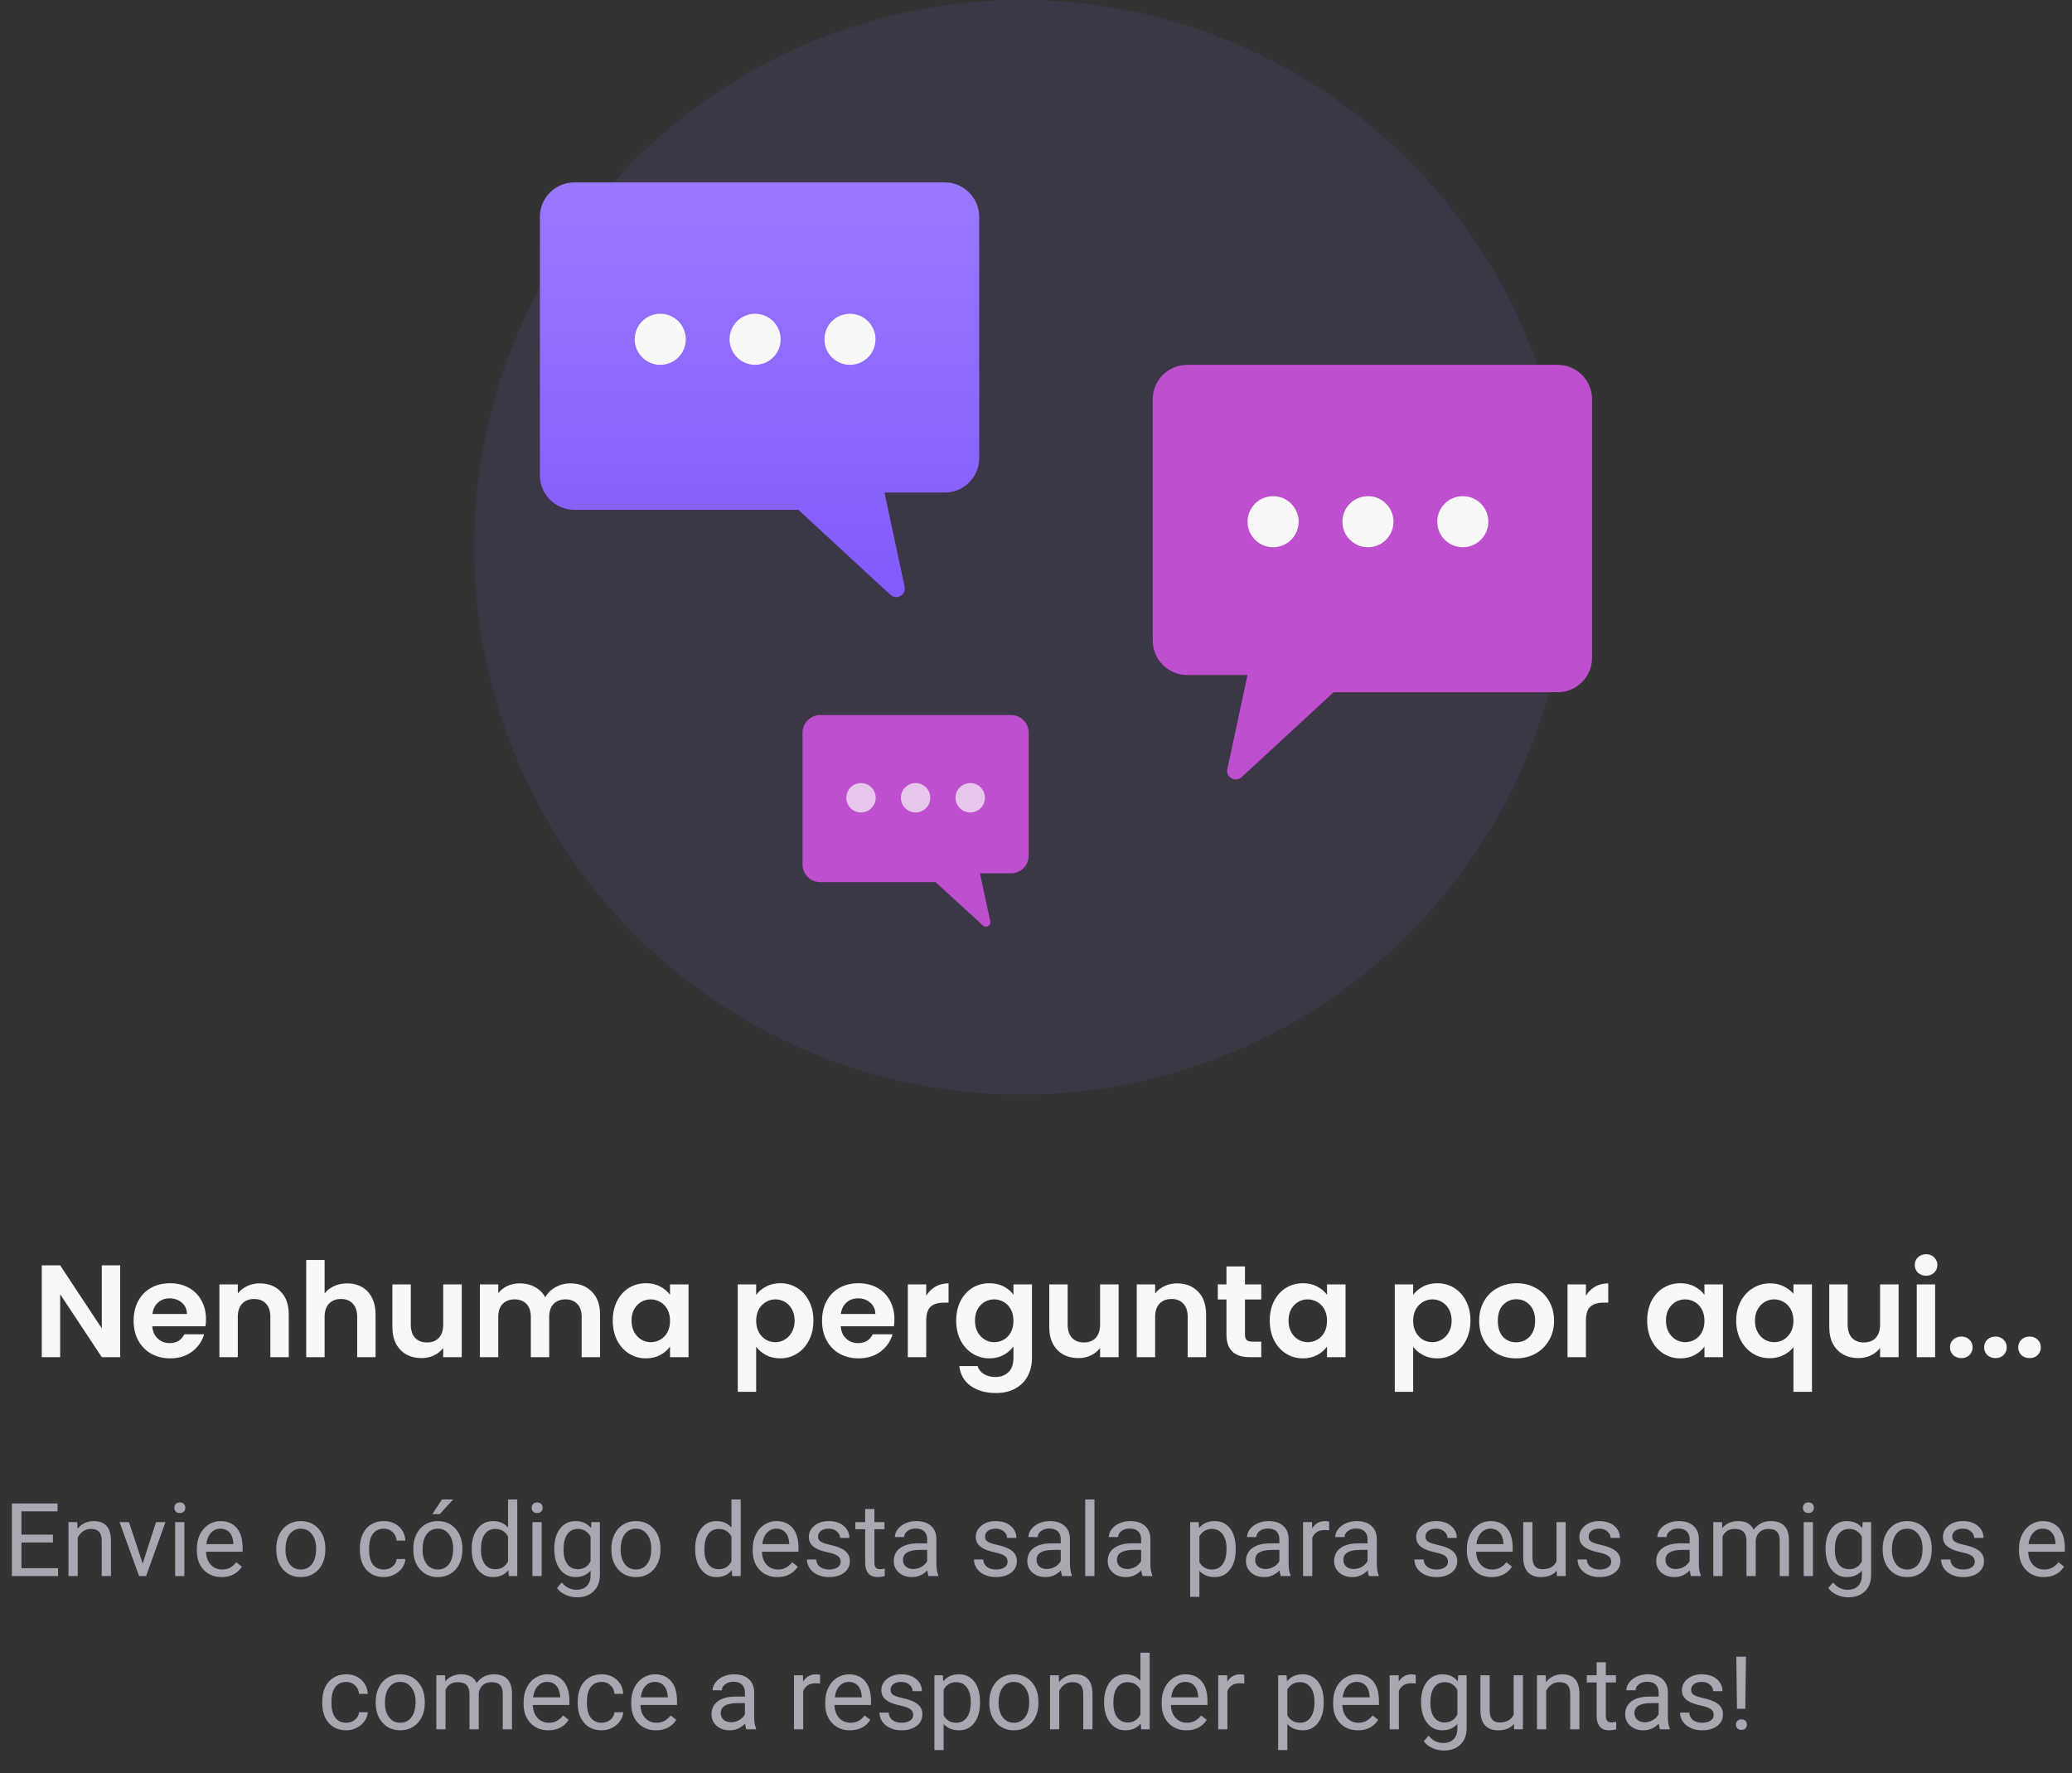 <svg width="284" height="243" viewBox="0 0 284 243" fill="none" xmlns="http://www.w3.org/2000/svg">
<rect x="0" y="0" width="284" height="243" fill="#333333" stroke="none"/>
<path d="M7.257 211.399H2.943V214.927H7.954V216H1.631V206.047H7.886V207.127H2.943V210.326H7.257V211.399ZM10.586 208.604L10.627 209.533C11.192 208.822 11.93 208.467 12.842 208.467C14.405 208.467 15.193 209.349 15.207 211.112V216H13.942V211.105C13.938 210.572 13.815 210.178 13.573 209.923C13.336 209.668 12.965 209.54 12.459 209.54C12.049 209.54 11.689 209.649 11.379 209.868C11.069 210.087 10.828 210.374 10.654 210.729V216H9.39V208.604H10.586ZM19.555 214.284L21.387 208.604H22.679L20.026 216H19.062L16.383 208.604H17.675L19.555 214.284ZM25.27 216H24.005V208.604H25.27V216ZM23.902 206.642C23.902 206.437 23.964 206.263 24.087 206.122C24.215 205.981 24.401 205.91 24.648 205.91C24.894 205.91 25.08 205.981 25.208 206.122C25.336 206.263 25.399 206.437 25.399 206.642C25.399 206.847 25.336 207.018 25.208 207.154C25.08 207.291 24.894 207.359 24.648 207.359C24.401 207.359 24.215 207.291 24.087 207.154C23.964 207.018 23.902 206.847 23.902 206.642ZM30.369 216.137C29.366 216.137 28.551 215.809 27.922 215.152C27.293 214.492 26.979 213.61 26.979 212.507V212.274C26.979 211.541 27.117 210.887 27.395 210.312C27.678 209.734 28.07 209.283 28.571 208.959C29.077 208.631 29.624 208.467 30.212 208.467C31.174 208.467 31.921 208.784 32.454 209.417C32.987 210.05 33.254 210.957 33.254 212.138V212.664H28.243C28.261 213.393 28.473 213.983 28.879 214.435C29.289 214.881 29.809 215.104 30.438 215.104C30.884 215.104 31.262 215.013 31.572 214.831C31.882 214.649 32.153 214.407 32.386 214.106L33.158 214.708C32.538 215.66 31.609 216.137 30.369 216.137ZM30.212 209.506C29.701 209.506 29.273 209.693 28.927 210.066C28.58 210.436 28.366 210.955 28.284 211.625H31.989V211.529C31.953 210.887 31.78 210.39 31.47 210.039C31.16 209.684 30.741 209.506 30.212 209.506ZM37.861 212.233C37.861 211.509 38.003 210.857 38.285 210.278C38.572 209.7 38.969 209.253 39.475 208.938C39.985 208.624 40.566 208.467 41.218 208.467C42.225 208.467 43.038 208.815 43.658 209.513C44.283 210.21 44.595 211.137 44.595 212.295V212.384C44.595 213.104 44.456 213.751 44.178 214.325C43.904 214.895 43.51 215.339 42.995 215.658C42.485 215.977 41.897 216.137 41.231 216.137C40.229 216.137 39.415 215.788 38.791 215.091C38.171 214.394 37.861 213.471 37.861 212.322V212.233ZM39.133 212.384C39.133 213.204 39.322 213.863 39.7 214.359C40.083 214.856 40.593 215.104 41.231 215.104C41.874 215.104 42.384 214.854 42.763 214.353C43.141 213.847 43.33 213.14 43.33 212.233C43.33 211.422 43.136 210.766 42.749 210.265C42.366 209.759 41.856 209.506 41.218 209.506C40.593 209.506 40.09 209.754 39.707 210.251C39.324 210.748 39.133 211.459 39.133 212.384ZM52.62 215.104C53.071 215.104 53.465 214.968 53.803 214.694C54.14 214.421 54.327 214.079 54.363 213.669H55.56C55.537 214.093 55.391 214.496 55.122 214.879C54.853 215.262 54.493 215.567 54.042 215.795C53.595 216.023 53.121 216.137 52.62 216.137C51.613 216.137 50.811 215.802 50.214 215.132C49.621 214.457 49.325 213.537 49.325 212.37V212.158C49.325 211.438 49.457 210.798 49.722 210.237C49.986 209.677 50.364 209.242 50.856 208.932C51.353 208.622 51.939 208.467 52.613 208.467C53.443 208.467 54.131 208.715 54.678 209.212C55.229 209.709 55.523 210.354 55.56 211.146H54.363C54.327 210.668 54.145 210.276 53.816 209.971C53.493 209.661 53.092 209.506 52.613 209.506C51.971 209.506 51.472 209.738 51.116 210.203C50.765 210.663 50.59 211.331 50.59 212.206V212.445C50.59 213.298 50.765 213.954 51.116 214.414C51.467 214.874 51.968 215.104 52.62 215.104ZM56.647 212.233C56.647 211.509 56.788 210.857 57.07 210.278C57.357 209.7 57.754 209.253 58.26 208.938C58.77 208.624 59.351 208.467 60.003 208.467C61.01 208.467 61.824 208.815 62.443 209.513C63.068 210.21 63.38 211.137 63.38 212.295V212.384C63.38 213.104 63.241 213.751 62.963 214.325C62.69 214.895 62.295 215.339 61.78 215.658C61.27 215.977 60.682 216.137 60.017 216.137C59.014 216.137 58.2 215.788 57.576 215.091C56.956 214.394 56.647 213.471 56.647 212.322V212.233ZM57.918 212.384C57.918 213.204 58.107 213.863 58.485 214.359C58.868 214.856 59.379 215.104 60.017 215.104C60.659 215.104 61.17 214.854 61.548 214.353C61.926 213.847 62.115 213.14 62.115 212.233C62.115 211.422 61.922 210.766 61.534 210.265C61.151 209.759 60.641 209.506 60.003 209.506C59.379 209.506 58.875 209.754 58.492 210.251C58.109 210.748 57.918 211.459 57.918 212.384ZM60.577 205.5H62.108L60.276 207.51H59.258L60.577 205.5ZM64.658 212.24C64.658 211.105 64.927 210.194 65.465 209.506C66.003 208.813 66.707 208.467 67.577 208.467C68.443 208.467 69.129 208.763 69.635 209.355V205.5H70.899V216H69.737L69.676 215.207C69.17 215.827 68.466 216.137 67.564 216.137C66.707 216.137 66.007 215.786 65.465 215.084C64.927 214.382 64.658 213.466 64.658 212.336V212.24ZM65.923 212.384C65.923 213.222 66.096 213.879 66.442 214.353C66.789 214.826 67.267 215.063 67.878 215.063C68.68 215.063 69.266 214.703 69.635 213.983V210.586C69.257 209.889 68.675 209.54 67.892 209.54C67.272 209.54 66.789 209.779 66.442 210.258C66.096 210.736 65.923 211.445 65.923 212.384ZM74.242 216H72.978V208.604H74.242V216ZM72.875 206.642C72.875 206.437 72.936 206.263 73.06 206.122C73.187 205.981 73.374 205.91 73.62 205.91C73.866 205.91 74.053 205.981 74.181 206.122C74.308 206.263 74.372 206.437 74.372 206.642C74.372 206.847 74.308 207.018 74.181 207.154C74.053 207.291 73.866 207.359 73.62 207.359C73.374 207.359 73.187 207.291 73.06 207.154C72.936 207.018 72.875 206.847 72.875 206.642ZM75.972 212.24C75.972 211.087 76.238 210.171 76.772 209.492C77.305 208.809 78.011 208.467 78.891 208.467C79.793 208.467 80.497 208.786 81.003 209.424L81.064 208.604H82.22V215.822C82.22 216.779 81.935 217.534 81.365 218.085C80.8 218.636 80.039 218.912 79.082 218.912C78.549 218.912 78.027 218.798 77.517 218.57C77.006 218.342 76.617 218.03 76.348 217.634L77.004 216.875C77.546 217.545 78.209 217.88 78.993 217.88C79.608 217.88 80.087 217.707 80.429 217.36C80.775 217.014 80.948 216.526 80.948 215.897V215.262C80.442 215.845 79.752 216.137 78.877 216.137C78.011 216.137 77.309 215.788 76.772 215.091C76.238 214.394 75.972 213.443 75.972 212.24ZM77.243 212.384C77.243 213.218 77.414 213.874 77.756 214.353C78.098 214.826 78.576 215.063 79.191 215.063C79.989 215.063 80.575 214.701 80.948 213.977V210.6C80.561 209.893 79.98 209.54 79.205 209.54C78.59 209.54 78.109 209.779 77.763 210.258C77.416 210.736 77.243 211.445 77.243 212.384ZM83.799 212.233C83.799 211.509 83.94 210.857 84.223 210.278C84.51 209.7 84.906 209.253 85.412 208.938C85.922 208.624 86.504 208.467 87.155 208.467C88.162 208.467 88.976 208.815 89.596 209.513C90.22 210.21 90.532 211.137 90.532 212.295V212.384C90.532 213.104 90.393 213.751 90.115 214.325C89.842 214.895 89.448 215.339 88.933 215.658C88.422 215.977 87.834 216.137 87.169 216.137C86.166 216.137 85.353 215.788 84.728 215.091C84.109 214.394 83.799 213.471 83.799 212.322V212.233ZM85.07 212.384C85.07 213.204 85.259 213.863 85.638 214.359C86.02 214.856 86.531 215.104 87.169 215.104C87.811 215.104 88.322 214.854 88.7 214.353C89.079 213.847 89.268 213.14 89.268 212.233C89.268 211.422 89.074 210.766 88.686 210.265C88.304 209.759 87.793 209.506 87.155 209.506C86.531 209.506 86.027 209.754 85.644 210.251C85.262 210.748 85.07 211.459 85.07 212.384ZM95.283 212.24C95.283 211.105 95.552 210.194 96.09 209.506C96.628 208.813 97.332 208.467 98.202 208.467C99.068 208.467 99.754 208.763 100.26 209.355V205.5H101.524V216H100.362L100.301 215.207C99.795 215.827 99.091 216.137 98.189 216.137C97.332 216.137 96.632 215.786 96.09 215.084C95.552 214.382 95.283 213.466 95.283 212.336V212.24ZM96.548 212.384C96.548 213.222 96.721 213.879 97.067 214.353C97.414 214.826 97.892 215.063 98.503 215.063C99.305 215.063 99.891 214.703 100.26 213.983V210.586C99.882 209.889 99.3 209.54 98.517 209.54C97.897 209.54 97.414 209.779 97.067 210.258C96.721 210.736 96.548 211.445 96.548 212.384ZM106.562 216.137C105.56 216.137 104.744 215.809 104.115 215.152C103.486 214.492 103.172 213.61 103.172 212.507V212.274C103.172 211.541 103.311 210.887 103.589 210.312C103.871 209.734 104.263 209.283 104.765 208.959C105.271 208.631 105.817 208.467 106.405 208.467C107.367 208.467 108.114 208.784 108.647 209.417C109.181 210.05 109.447 210.957 109.447 212.138V212.664H104.437C104.455 213.393 104.667 213.983 105.072 214.435C105.482 214.881 106.002 215.104 106.631 215.104C107.077 215.104 107.456 215.013 107.766 214.831C108.076 214.649 108.347 214.407 108.579 214.106L109.352 214.708C108.732 215.66 107.802 216.137 106.562 216.137ZM106.405 209.506C105.895 209.506 105.466 209.693 105.12 210.066C104.774 210.436 104.56 210.955 104.478 211.625H108.183V211.529C108.146 210.887 107.973 210.39 107.663 210.039C107.353 209.684 106.934 209.506 106.405 209.506ZM115.224 214.038C115.224 213.696 115.094 213.432 114.834 213.245C114.579 213.054 114.13 212.89 113.487 212.753C112.849 212.616 112.341 212.452 111.963 212.261C111.589 212.069 111.311 211.841 111.129 211.577C110.951 211.313 110.862 210.998 110.862 210.634C110.862 210.028 111.118 209.515 111.628 209.096C112.143 208.676 112.799 208.467 113.597 208.467C114.435 208.467 115.114 208.683 115.634 209.116C116.158 209.549 116.42 210.103 116.42 210.777H115.148C115.148 210.431 115 210.132 114.704 209.882C114.412 209.631 114.043 209.506 113.597 209.506C113.136 209.506 112.776 209.606 112.517 209.807C112.257 210.007 112.127 210.269 112.127 210.593C112.127 210.898 112.248 211.128 112.489 211.283C112.731 211.438 113.166 211.586 113.795 211.728C114.428 211.869 114.941 212.037 115.333 212.233C115.725 212.429 116.014 212.666 116.201 212.944C116.393 213.218 116.488 213.553 116.488 213.949C116.488 214.61 116.224 215.141 115.695 215.542C115.167 215.938 114.481 216.137 113.638 216.137C113.045 216.137 112.521 216.032 112.065 215.822C111.61 215.613 111.252 215.321 110.992 214.947C110.737 214.569 110.609 214.161 110.609 213.724H111.874C111.897 214.147 112.065 214.485 112.38 214.735C112.699 214.981 113.118 215.104 113.638 215.104C114.116 215.104 114.499 215.009 114.786 214.817C115.078 214.621 115.224 214.362 115.224 214.038ZM119.852 206.812V208.604H121.232V209.581H119.852V214.168C119.852 214.464 119.913 214.688 120.036 214.838C120.159 214.984 120.369 215.057 120.665 215.057C120.811 215.057 121.011 215.029 121.267 214.975V216C120.934 216.091 120.61 216.137 120.296 216.137C119.731 216.137 119.305 215.966 119.018 215.624C118.73 215.282 118.587 214.797 118.587 214.168V209.581H117.24V208.604H118.587V206.812H119.852ZM127.282 216C127.209 215.854 127.15 215.594 127.104 215.221C126.517 215.831 125.815 216.137 124.999 216.137C124.27 216.137 123.671 215.932 123.201 215.521C122.736 215.107 122.504 214.583 122.504 213.949C122.504 213.179 122.796 212.582 123.379 212.158C123.967 211.73 124.792 211.516 125.854 211.516H127.084V210.935C127.084 210.493 126.952 210.142 126.688 209.882C126.423 209.618 126.034 209.485 125.519 209.485C125.067 209.485 124.689 209.599 124.384 209.827C124.078 210.055 123.926 210.331 123.926 210.654H122.654C122.654 210.285 122.784 209.93 123.044 209.588C123.308 209.242 123.664 208.968 124.11 208.768C124.562 208.567 125.056 208.467 125.594 208.467C126.446 208.467 127.114 208.681 127.597 209.109C128.08 209.533 128.33 210.119 128.349 210.866V214.271C128.349 214.95 128.435 215.49 128.608 215.891V216H127.282ZM125.184 215.036C125.58 215.036 125.956 214.934 126.312 214.729C126.667 214.523 126.924 214.257 127.084 213.929V212.411H126.093C124.543 212.411 123.769 212.865 123.769 213.771C123.769 214.168 123.901 214.478 124.165 214.701C124.429 214.924 124.769 215.036 125.184 215.036ZM138.11 214.038C138.11 213.696 137.98 213.432 137.721 213.245C137.465 213.054 137.017 212.89 136.374 212.753C135.736 212.616 135.228 212.452 134.85 212.261C134.476 212.069 134.198 211.841 134.016 211.577C133.838 211.313 133.749 210.998 133.749 210.634C133.749 210.028 134.004 209.515 134.515 209.096C135.03 208.676 135.686 208.467 136.483 208.467C137.322 208.467 138.001 208.683 138.521 209.116C139.045 209.549 139.307 210.103 139.307 210.777H138.035C138.035 210.431 137.887 210.132 137.591 209.882C137.299 209.631 136.93 209.506 136.483 209.506C136.023 209.506 135.663 209.606 135.403 209.807C135.144 210.007 135.014 210.269 135.014 210.593C135.014 210.898 135.134 211.128 135.376 211.283C135.618 211.438 136.053 211.586 136.682 211.728C137.315 211.869 137.828 212.037 138.22 212.233C138.612 212.429 138.901 212.666 139.088 212.944C139.279 213.218 139.375 213.553 139.375 213.949C139.375 214.61 139.111 215.141 138.582 215.542C138.053 215.938 137.368 216.137 136.524 216.137C135.932 216.137 135.408 216.032 134.952 215.822C134.496 215.613 134.139 215.321 133.879 214.947C133.624 214.569 133.496 214.161 133.496 213.724H134.761C134.784 214.147 134.952 214.485 135.267 214.735C135.586 214.981 136.005 215.104 136.524 215.104C137.003 215.104 137.386 215.009 137.673 214.817C137.965 214.621 138.11 214.362 138.11 214.038ZM145.589 216C145.516 215.854 145.457 215.594 145.411 215.221C144.823 215.831 144.121 216.137 143.306 216.137C142.576 216.137 141.977 215.932 141.508 215.521C141.043 215.107 140.811 214.583 140.811 213.949C140.811 213.179 141.102 212.582 141.686 212.158C142.273 211.73 143.098 211.516 144.16 211.516H145.391V210.935C145.391 210.493 145.258 210.142 144.994 209.882C144.73 209.618 144.34 209.485 143.825 209.485C143.374 209.485 142.996 209.599 142.69 209.827C142.385 210.055 142.232 210.331 142.232 210.654H140.961C140.961 210.285 141.091 209.93 141.351 209.588C141.615 209.242 141.97 208.968 142.417 208.768C142.868 208.567 143.363 208.467 143.9 208.467C144.753 208.467 145.42 208.681 145.903 209.109C146.386 209.533 146.637 210.119 146.655 210.866V214.271C146.655 214.95 146.742 215.49 146.915 215.891V216H145.589ZM143.49 215.036C143.887 215.036 144.263 214.934 144.618 214.729C144.974 214.523 145.231 214.257 145.391 213.929V212.411H144.399C142.85 212.411 142.075 212.865 142.075 213.771C142.075 214.168 142.207 214.478 142.472 214.701C142.736 214.924 143.076 215.036 143.49 215.036ZM150.012 216H148.747V205.5H150.012V216ZM156.608 216C156.535 215.854 156.476 215.594 156.431 215.221C155.843 215.831 155.141 216.137 154.325 216.137C153.596 216.137 152.997 215.932 152.527 215.521C152.062 215.107 151.83 214.583 151.83 213.949C151.83 213.179 152.122 212.582 152.705 212.158C153.293 211.73 154.118 211.516 155.18 211.516H156.41V210.935C156.41 210.493 156.278 210.142 156.014 209.882C155.749 209.618 155.36 209.485 154.845 209.485C154.394 209.485 154.015 209.599 153.71 209.827C153.405 210.055 153.252 210.331 153.252 210.654H151.98C151.98 210.285 152.11 209.93 152.37 209.588C152.634 209.242 152.99 208.968 153.437 208.768C153.888 208.567 154.382 208.467 154.92 208.467C155.772 208.467 156.44 208.681 156.923 209.109C157.406 209.533 157.657 210.119 157.675 210.866V214.271C157.675 214.95 157.761 215.49 157.935 215.891V216H156.608ZM154.51 215.036C154.906 215.036 155.282 214.934 155.638 214.729C155.993 214.523 156.251 214.257 156.41 213.929V212.411H155.419C153.869 212.411 153.095 212.865 153.095 213.771C153.095 214.168 153.227 214.478 153.491 214.701C153.756 214.924 154.095 215.036 154.51 215.036ZM169.378 212.384C169.378 213.509 169.12 214.416 168.605 215.104C168.09 215.793 167.393 216.137 166.514 216.137C165.616 216.137 164.91 215.852 164.395 215.282V218.844H163.13V208.604H164.285L164.347 209.424C164.862 208.786 165.577 208.467 166.493 208.467C167.382 208.467 168.084 208.802 168.599 209.472C169.118 210.142 169.378 211.074 169.378 212.268V212.384ZM168.113 212.24C168.113 211.406 167.936 210.748 167.58 210.265C167.225 209.782 166.737 209.54 166.117 209.54C165.352 209.54 164.777 209.88 164.395 210.559V214.093C164.773 214.767 165.352 215.104 166.131 215.104C166.737 215.104 167.218 214.865 167.573 214.387C167.933 213.904 168.113 213.188 168.113 212.24ZM175.558 216C175.485 215.854 175.425 215.594 175.38 215.221C174.792 215.831 174.09 216.137 173.274 216.137C172.545 216.137 171.946 215.932 171.477 215.521C171.012 215.107 170.779 214.583 170.779 213.949C170.779 213.179 171.071 212.582 171.654 212.158C172.242 211.73 173.067 211.516 174.129 211.516H175.359V210.935C175.359 210.493 175.227 210.142 174.963 209.882C174.699 209.618 174.309 209.485 173.794 209.485C173.343 209.485 172.965 209.599 172.659 209.827C172.354 210.055 172.201 210.331 172.201 210.654H170.93C170.93 210.285 171.06 209.93 171.319 209.588C171.584 209.242 171.939 208.968 172.386 208.768C172.837 208.567 173.331 208.467 173.869 208.467C174.721 208.467 175.389 208.681 175.872 209.109C176.355 209.533 176.606 210.119 176.624 210.866V214.271C176.624 214.95 176.711 215.49 176.884 215.891V216H175.558ZM173.459 215.036C173.855 215.036 174.231 214.934 174.587 214.729C174.942 214.523 175.2 214.257 175.359 213.929V212.411H174.368C172.819 212.411 172.044 212.865 172.044 213.771C172.044 214.168 172.176 214.478 172.44 214.701C172.705 214.924 173.044 215.036 173.459 215.036ZM182.182 209.738C181.99 209.706 181.783 209.69 181.56 209.69C180.73 209.69 180.167 210.044 179.871 210.75V216H178.606V208.604H179.837L179.857 209.458C180.272 208.797 180.86 208.467 181.621 208.467C181.867 208.467 182.054 208.499 182.182 208.562V209.738ZM187.644 216C187.571 215.854 187.511 215.594 187.466 215.221C186.878 215.831 186.176 216.137 185.36 216.137C184.631 216.137 184.032 215.932 183.562 215.521C183.098 215.107 182.865 214.583 182.865 213.949C182.865 213.179 183.157 212.582 183.74 212.158C184.328 211.73 185.153 211.516 186.215 211.516H187.445V210.935C187.445 210.493 187.313 210.142 187.049 209.882C186.785 209.618 186.395 209.485 185.88 209.485C185.429 209.485 185.05 209.599 184.745 209.827C184.44 210.055 184.287 210.331 184.287 210.654H183.016C183.016 210.285 183.146 209.93 183.405 209.588C183.67 209.242 184.025 208.968 184.472 208.768C184.923 208.567 185.417 208.467 185.955 208.467C186.807 208.467 187.475 208.681 187.958 209.109C188.441 209.533 188.692 210.119 188.71 210.866V214.271C188.71 214.95 188.797 215.49 188.97 215.891V216H187.644ZM185.545 215.036C185.941 215.036 186.317 214.934 186.673 214.729C187.028 214.523 187.286 214.257 187.445 213.929V212.411H186.454C184.905 212.411 184.13 212.865 184.13 213.771C184.13 214.168 184.262 214.478 184.526 214.701C184.791 214.924 185.13 215.036 185.545 215.036ZM198.472 214.038C198.472 213.696 198.342 213.432 198.082 213.245C197.827 213.054 197.378 212.89 196.735 212.753C196.097 212.616 195.589 212.452 195.211 212.261C194.837 212.069 194.559 211.841 194.377 211.577C194.199 211.313 194.11 210.998 194.11 210.634C194.11 210.028 194.366 209.515 194.876 209.096C195.391 208.676 196.047 208.467 196.845 208.467C197.683 208.467 198.362 208.683 198.882 209.116C199.406 209.549 199.668 210.103 199.668 210.777H198.396C198.396 210.431 198.248 210.132 197.952 209.882C197.66 209.631 197.291 209.506 196.845 209.506C196.384 209.506 196.024 209.606 195.765 209.807C195.505 210.007 195.375 210.269 195.375 210.593C195.375 210.898 195.496 211.128 195.737 211.283C195.979 211.438 196.414 211.586 197.043 211.728C197.676 211.869 198.189 212.037 198.581 212.233C198.973 212.429 199.262 212.666 199.449 212.944C199.641 213.218 199.736 213.553 199.736 213.949C199.736 214.61 199.472 215.141 198.943 215.542C198.415 215.938 197.729 216.137 196.886 216.137C196.293 216.137 195.769 216.032 195.313 215.822C194.858 215.613 194.5 215.321 194.24 214.947C193.985 214.569 193.857 214.161 193.857 213.724H195.122C195.145 214.147 195.313 214.485 195.628 214.735C195.947 214.981 196.366 215.104 196.886 215.104C197.364 215.104 197.747 215.009 198.034 214.817C198.326 214.621 198.472 214.362 198.472 214.038ZM204.453 216.137C203.451 216.137 202.635 215.809 202.006 215.152C201.377 214.492 201.062 213.61 201.062 212.507V212.274C201.062 211.541 201.201 210.887 201.479 210.312C201.762 209.734 202.154 209.283 202.655 208.959C203.161 208.631 203.708 208.467 204.296 208.467C205.257 208.467 206.005 208.784 206.538 209.417C207.071 210.05 207.338 210.957 207.338 212.138V212.664H202.327C202.345 213.393 202.557 213.983 202.963 214.435C203.373 214.881 203.893 215.104 204.521 215.104C204.968 215.104 205.346 215.013 205.656 214.831C205.966 214.649 206.237 214.407 206.47 214.106L207.242 214.708C206.622 215.66 205.693 216.137 204.453 216.137ZM204.296 209.506C203.785 209.506 203.357 209.693 203.011 210.066C202.664 210.436 202.45 210.955 202.368 211.625H206.073V211.529C206.037 210.887 205.864 210.39 205.554 210.039C205.244 209.684 204.825 209.506 204.296 209.506ZM213.374 215.269C212.882 215.847 212.16 216.137 211.207 216.137C210.419 216.137 209.817 215.909 209.402 215.453C208.992 214.993 208.785 214.314 208.78 213.416V208.604H210.045V213.382C210.045 214.503 210.501 215.063 211.412 215.063C212.378 215.063 213.021 214.703 213.34 213.983V208.604H214.604V216H213.401L213.374 215.269ZM220.839 214.038C220.839 213.696 220.709 213.432 220.449 213.245C220.194 213.054 219.745 212.89 219.103 212.753C218.465 212.616 217.956 212.452 217.578 212.261C217.204 212.069 216.926 211.841 216.744 211.577C216.566 211.313 216.478 210.998 216.478 210.634C216.478 210.028 216.733 209.515 217.243 209.096C217.758 208.676 218.414 208.467 219.212 208.467C220.05 208.467 220.729 208.683 221.249 209.116C221.773 209.549 222.035 210.103 222.035 210.777H220.764C220.764 210.431 220.616 210.132 220.319 209.882C220.028 209.631 219.659 209.506 219.212 209.506C218.752 209.506 218.392 209.606 218.132 209.807C217.872 210.007 217.742 210.269 217.742 210.593C217.742 210.898 217.863 211.128 218.104 211.283C218.346 211.438 218.781 211.586 219.41 211.728C220.044 211.869 220.556 212.037 220.948 212.233C221.34 212.429 221.63 212.666 221.816 212.944C222.008 213.218 222.104 213.553 222.104 213.949C222.104 214.61 221.839 215.141 221.311 215.542C220.782 215.938 220.096 216.137 219.253 216.137C218.66 216.137 218.136 216.032 217.681 215.822C217.225 215.613 216.867 215.321 216.607 214.947C216.352 214.569 216.225 214.161 216.225 213.724H217.489C217.512 214.147 217.681 214.485 217.995 214.735C218.314 214.981 218.733 215.104 219.253 215.104C219.731 215.104 220.114 215.009 220.401 214.817C220.693 214.621 220.839 214.362 220.839 214.038ZM231.79 216C231.717 215.854 231.658 215.594 231.612 215.221C231.024 215.831 230.323 216.137 229.507 216.137C228.778 216.137 228.178 215.932 227.709 215.521C227.244 215.107 227.012 214.583 227.012 213.949C227.012 213.179 227.303 212.582 227.887 212.158C228.475 211.73 229.299 211.516 230.361 211.516H231.592V210.935C231.592 210.493 231.46 210.142 231.195 209.882C230.931 209.618 230.541 209.485 230.026 209.485C229.575 209.485 229.197 209.599 228.892 209.827C228.586 210.055 228.434 210.331 228.434 210.654H227.162C227.162 210.285 227.292 209.93 227.552 209.588C227.816 209.242 228.172 208.968 228.618 208.768C229.069 208.567 229.564 208.467 230.102 208.467C230.954 208.467 231.621 208.681 232.104 209.109C232.588 209.533 232.838 210.119 232.856 210.866V214.271C232.856 214.95 232.943 215.49 233.116 215.891V216H231.79ZM229.691 215.036C230.088 215.036 230.464 214.934 230.819 214.729C231.175 214.523 231.432 214.257 231.592 213.929V212.411H230.601C229.051 212.411 228.276 212.865 228.276 213.771C228.276 214.168 228.409 214.478 228.673 214.701C228.937 214.924 229.277 215.036 229.691 215.036ZM236.028 208.604L236.062 209.424C236.605 208.786 237.336 208.467 238.257 208.467C239.291 208.467 239.995 208.863 240.369 209.656C240.615 209.301 240.934 209.014 241.326 208.795C241.723 208.576 242.19 208.467 242.728 208.467C244.35 208.467 245.175 209.326 245.202 211.044V216H243.938V211.119C243.938 210.59 243.817 210.196 243.575 209.937C243.334 209.672 242.928 209.54 242.358 209.54C241.889 209.54 241.499 209.681 241.189 209.964C240.88 210.242 240.7 210.618 240.649 211.092V216H239.378V211.153C239.378 210.078 238.852 209.54 237.799 209.54C236.969 209.54 236.402 209.893 236.097 210.6V216H234.832V208.604H236.028ZM248.49 216H247.226V208.604H248.49V216ZM247.123 206.642C247.123 206.437 247.185 206.263 247.308 206.122C247.435 205.981 247.622 205.91 247.868 205.91C248.114 205.91 248.301 205.981 248.429 206.122C248.556 206.263 248.62 206.437 248.62 206.642C248.62 206.847 248.556 207.018 248.429 207.154C248.301 207.291 248.114 207.359 247.868 207.359C247.622 207.359 247.435 207.291 247.308 207.154C247.185 207.018 247.123 206.847 247.123 206.642ZM250.22 212.24C250.22 211.087 250.486 210.171 251.02 209.492C251.553 208.809 252.259 208.467 253.139 208.467C254.041 208.467 254.745 208.786 255.251 209.424L255.312 208.604H256.468V215.822C256.468 216.779 256.183 217.534 255.613 218.085C255.048 218.636 254.287 218.912 253.33 218.912C252.797 218.912 252.275 218.798 251.765 218.57C251.254 218.342 250.865 218.03 250.596 217.634L251.252 216.875C251.794 217.545 252.457 217.88 253.241 217.88C253.856 217.88 254.335 217.707 254.677 217.36C255.023 217.014 255.196 216.526 255.196 215.897V215.262C254.69 215.845 254 216.137 253.125 216.137C252.259 216.137 251.557 215.788 251.02 215.091C250.486 214.394 250.22 213.443 250.22 212.24ZM251.491 212.384C251.491 213.218 251.662 213.874 252.004 214.353C252.346 214.826 252.824 215.063 253.439 215.063C254.237 215.063 254.823 214.701 255.196 213.977V210.6C254.809 209.893 254.228 209.54 253.453 209.54C252.838 209.54 252.357 209.779 252.011 210.258C251.664 210.736 251.491 211.445 251.491 212.384ZM258.047 212.233C258.047 211.509 258.188 210.857 258.471 210.278C258.758 209.7 259.154 209.253 259.66 208.938C260.171 208.624 260.752 208.467 261.403 208.467C262.41 208.467 263.224 208.815 263.844 209.513C264.468 210.21 264.78 211.137 264.78 212.295V212.384C264.78 213.104 264.641 213.751 264.363 214.325C264.09 214.895 263.696 215.339 263.181 215.658C262.67 215.977 262.082 216.137 261.417 216.137C260.414 216.137 259.601 215.788 258.977 215.091C258.357 214.394 258.047 213.471 258.047 212.322V212.233ZM259.318 212.384C259.318 213.204 259.507 213.863 259.886 214.359C260.269 214.856 260.779 215.104 261.417 215.104C262.06 215.104 262.57 214.854 262.948 214.353C263.326 213.847 263.516 213.14 263.516 212.233C263.516 211.422 263.322 210.766 262.935 210.265C262.552 209.759 262.041 209.506 261.403 209.506C260.779 209.506 260.275 209.754 259.893 210.251C259.51 210.748 259.318 211.459 259.318 212.384ZM270.673 214.038C270.673 213.696 270.543 213.432 270.283 213.245C270.028 213.054 269.579 212.89 268.937 212.753C268.299 212.616 267.79 212.452 267.412 212.261C267.038 212.069 266.76 211.841 266.578 211.577C266.4 211.313 266.312 210.998 266.312 210.634C266.312 210.028 266.567 209.515 267.077 209.096C267.592 208.676 268.248 208.467 269.046 208.467C269.884 208.467 270.563 208.683 271.083 209.116C271.607 209.549 271.869 210.103 271.869 210.777H270.598C270.598 210.431 270.45 210.132 270.153 209.882C269.862 209.631 269.493 209.506 269.046 209.506C268.586 209.506 268.226 209.606 267.966 209.807C267.706 210.007 267.576 210.269 267.576 210.593C267.576 210.898 267.697 211.128 267.938 211.283C268.18 211.438 268.615 211.586 269.244 211.728C269.878 211.869 270.39 212.037 270.782 212.233C271.174 212.429 271.464 212.666 271.65 212.944C271.842 213.218 271.938 213.553 271.938 213.949C271.938 214.61 271.673 215.141 271.145 215.542C270.616 215.938 269.93 216.137 269.087 216.137C268.494 216.137 267.97 216.032 267.515 215.822C267.059 215.613 266.701 215.321 266.441 214.947C266.186 214.569 266.059 214.161 266.059 213.724H267.323C267.346 214.147 267.515 214.485 267.829 214.735C268.148 214.981 268.567 215.104 269.087 215.104C269.565 215.104 269.948 215.009 270.235 214.817C270.527 214.621 270.673 214.362 270.673 214.038ZM280.127 216.137C279.124 216.137 278.309 215.809 277.68 215.152C277.051 214.492 276.736 213.61 276.736 212.507V212.274C276.736 211.541 276.875 210.887 277.153 210.312C277.436 209.734 277.828 209.283 278.329 208.959C278.835 208.631 279.382 208.467 279.97 208.467C280.931 208.467 281.679 208.784 282.212 209.417C282.745 210.05 283.012 210.957 283.012 212.138V212.664H278.001C278.019 213.393 278.231 213.983 278.637 214.435C279.047 214.881 279.566 215.104 280.195 215.104C280.642 215.104 281.02 215.013 281.33 214.831C281.64 214.649 281.911 214.407 282.144 214.106L282.916 214.708C282.296 215.66 281.367 216.137 280.127 216.137ZM279.97 209.506C279.459 209.506 279.031 209.693 278.685 210.066C278.338 210.436 278.124 210.955 278.042 211.625H281.747V211.529C281.711 210.887 281.537 210.39 281.228 210.039C280.918 209.684 280.498 209.506 279.97 209.506ZM47.466 236.104C47.917 236.104 48.311 235.968 48.648 235.694C48.986 235.421 49.172 235.079 49.209 234.669H50.405C50.383 235.093 50.237 235.496 49.968 235.879C49.699 236.262 49.339 236.567 48.888 236.795C48.441 237.023 47.967 237.137 47.466 237.137C46.459 237.137 45.657 236.802 45.06 236.132C44.467 235.457 44.171 234.537 44.171 233.37V233.158C44.171 232.438 44.303 231.798 44.567 231.237C44.832 230.677 45.21 230.242 45.702 229.932C46.199 229.622 46.785 229.467 47.459 229.467C48.288 229.467 48.977 229.715 49.523 230.212C50.075 230.709 50.369 231.354 50.405 232.146H49.209C49.172 231.668 48.99 231.276 48.662 230.971C48.339 230.661 47.938 230.506 47.459 230.506C46.816 230.506 46.317 230.738 45.962 231.203C45.611 231.663 45.435 232.331 45.435 233.206V233.445C45.435 234.298 45.611 234.954 45.962 235.414C46.313 235.874 46.814 236.104 47.466 236.104ZM51.492 233.233C51.492 232.509 51.633 231.857 51.916 231.278C52.203 230.7 52.6 230.253 53.105 229.938C53.616 229.624 54.197 229.467 54.849 229.467C55.856 229.467 56.669 229.815 57.289 230.513C57.913 231.21 58.226 232.137 58.226 233.295V233.384C58.226 234.104 58.087 234.751 57.809 235.325C57.535 235.895 57.141 236.339 56.626 236.658C56.116 236.977 55.528 237.137 54.862 237.137C53.86 237.137 53.046 236.788 52.422 236.091C51.802 235.394 51.492 234.471 51.492 233.322V233.233ZM52.764 233.384C52.764 234.204 52.953 234.863 53.331 235.359C53.714 235.856 54.224 236.104 54.862 236.104C55.505 236.104 56.015 235.854 56.394 235.353C56.772 234.847 56.961 234.14 56.961 233.233C56.961 232.422 56.767 231.766 56.38 231.265C55.997 230.759 55.487 230.506 54.849 230.506C54.224 230.506 53.721 230.754 53.338 231.251C52.955 231.748 52.764 232.459 52.764 233.384ZM61.001 229.604L61.035 230.424C61.578 229.786 62.309 229.467 63.23 229.467C64.264 229.467 64.968 229.863 65.342 230.656C65.588 230.301 65.907 230.014 66.299 229.795C66.695 229.576 67.162 229.467 67.7 229.467C69.323 229.467 70.147 230.326 70.175 232.044V237H68.91V232.119C68.91 231.59 68.789 231.196 68.548 230.937C68.306 230.672 67.901 230.54 67.331 230.54C66.862 230.54 66.472 230.681 66.162 230.964C65.852 231.242 65.672 231.618 65.622 232.092V237H64.351V232.153C64.351 231.078 63.824 230.54 62.772 230.54C61.942 230.54 61.375 230.893 61.069 231.6V237H59.805V229.604H61.001ZM75.158 237.137C74.156 237.137 73.34 236.809 72.711 236.152C72.082 235.492 71.768 234.61 71.768 233.507V233.274C71.768 232.541 71.907 231.887 72.185 231.312C72.467 230.734 72.859 230.283 73.36 229.959C73.866 229.631 74.413 229.467 75.001 229.467C75.963 229.467 76.71 229.784 77.243 230.417C77.776 231.05 78.043 231.957 78.043 233.138V233.664H73.032C73.05 234.393 73.262 234.983 73.668 235.435C74.078 235.881 74.598 236.104 75.227 236.104C75.673 236.104 76.051 236.013 76.361 235.831C76.671 235.649 76.942 235.407 77.175 235.106L77.947 235.708C77.328 236.66 76.398 237.137 75.158 237.137ZM75.001 230.506C74.491 230.506 74.062 230.693 73.716 231.066C73.37 231.436 73.155 231.955 73.073 232.625H76.778V232.529C76.742 231.887 76.569 231.39 76.259 231.039C75.949 230.684 75.53 230.506 75.001 230.506ZM82.48 236.104C82.931 236.104 83.325 235.968 83.662 235.694C83.999 235.421 84.186 235.079 84.223 234.669H85.419C85.396 235.093 85.25 235.496 84.981 235.879C84.713 236.262 84.353 236.567 83.901 236.795C83.455 237.023 82.981 237.137 82.48 237.137C81.472 237.137 80.67 236.802 80.073 236.132C79.481 235.457 79.185 234.537 79.185 233.37V233.158C79.185 232.438 79.317 231.798 79.581 231.237C79.845 230.677 80.224 230.242 80.716 229.932C81.213 229.622 81.798 229.467 82.473 229.467C83.302 229.467 83.99 229.715 84.537 230.212C85.088 230.709 85.382 231.354 85.419 232.146H84.223C84.186 231.668 84.004 231.276 83.676 230.971C83.352 230.661 82.951 230.506 82.473 230.506C81.83 230.506 81.331 230.738 80.976 231.203C80.625 231.663 80.449 232.331 80.449 233.206V233.445C80.449 234.298 80.625 234.954 80.976 235.414C81.326 235.874 81.828 236.104 82.48 236.104ZM89.91 237.137C88.908 237.137 88.092 236.809 87.463 236.152C86.834 235.492 86.519 234.61 86.519 233.507V233.274C86.519 232.541 86.659 231.887 86.936 231.312C87.219 230.734 87.611 230.283 88.112 229.959C88.618 229.631 89.165 229.467 89.753 229.467C90.715 229.467 91.462 229.784 91.995 230.417C92.528 231.05 92.795 231.957 92.795 233.138V233.664H87.784C87.802 234.393 88.014 234.983 88.42 235.435C88.83 235.881 89.35 236.104 89.978 236.104C90.425 236.104 90.803 236.013 91.113 235.831C91.423 235.649 91.694 235.407 91.927 235.106L92.699 235.708C92.079 236.66 91.15 237.137 89.91 237.137ZM89.753 230.506C89.243 230.506 88.814 230.693 88.468 231.066C88.121 231.436 87.907 231.955 87.825 232.625H91.53V232.529C91.494 231.887 91.321 231.39 91.011 231.039C90.701 230.684 90.282 230.506 89.753 230.506ZM102.304 237C102.231 236.854 102.172 236.594 102.126 236.221C101.538 236.831 100.836 237.137 100.021 237.137C99.291 237.137 98.692 236.932 98.223 236.521C97.758 236.107 97.525 235.583 97.525 234.949C97.525 234.179 97.817 233.582 98.4 233.158C98.988 232.73 99.813 232.516 100.875 232.516H102.105V231.935C102.105 231.493 101.973 231.142 101.709 230.882C101.445 230.618 101.055 230.485 100.54 230.485C100.089 230.485 99.711 230.599 99.405 230.827C99.1 231.055 98.947 231.331 98.947 231.654H97.676C97.676 231.285 97.806 230.93 98.065 230.588C98.33 230.242 98.685 229.968 99.132 229.768C99.583 229.567 100.077 229.467 100.615 229.467C101.467 229.467 102.135 229.681 102.618 230.109C103.101 230.533 103.352 231.119 103.37 231.866V235.271C103.37 235.95 103.457 236.49 103.63 236.891V237H102.304ZM100.205 236.036C100.602 236.036 100.978 235.934 101.333 235.729C101.688 235.523 101.946 235.257 102.105 234.929V233.411H101.114C99.565 233.411 98.79 233.865 98.79 234.771C98.79 235.168 98.922 235.478 99.186 235.701C99.451 235.924 99.79 236.036 100.205 236.036ZM112.4 230.738C112.209 230.706 112.002 230.69 111.778 230.69C110.949 230.69 110.386 231.044 110.09 231.75V237H108.825V229.604H110.056L110.076 230.458C110.491 229.797 111.079 229.467 111.84 229.467C112.086 229.467 112.273 229.499 112.4 229.562V230.738ZM116.502 237.137C115.499 237.137 114.684 236.809 114.055 236.152C113.426 235.492 113.111 234.61 113.111 233.507V233.274C113.111 232.541 113.25 231.887 113.528 231.312C113.811 230.734 114.203 230.283 114.704 229.959C115.21 229.631 115.757 229.467 116.345 229.467C117.306 229.467 118.054 229.784 118.587 230.417C119.12 231.05 119.387 231.957 119.387 233.138V233.664H114.376C114.394 234.393 114.606 234.983 115.012 235.435C115.422 235.881 115.941 236.104 116.57 236.104C117.017 236.104 117.395 236.013 117.705 235.831C118.015 235.649 118.286 235.407 118.519 235.106L119.291 235.708C118.671 236.66 117.742 237.137 116.502 237.137ZM116.345 230.506C115.834 230.506 115.406 230.693 115.06 231.066C114.713 231.436 114.499 231.955 114.417 232.625H118.122V232.529C118.086 231.887 117.912 231.39 117.603 231.039C117.293 230.684 116.873 230.506 116.345 230.506ZM125.163 235.038C125.163 234.696 125.033 234.432 124.773 234.245C124.518 234.054 124.069 233.89 123.427 233.753C122.789 233.616 122.281 233.452 121.902 233.261C121.529 233.069 121.251 232.841 121.068 232.577C120.891 232.313 120.802 231.998 120.802 231.634C120.802 231.028 121.057 230.515 121.567 230.096C122.082 229.676 122.739 229.467 123.536 229.467C124.375 229.467 125.054 229.683 125.573 230.116C126.097 230.549 126.359 231.103 126.359 231.777H125.088C125.088 231.431 124.94 231.132 124.644 230.882C124.352 230.631 123.983 230.506 123.536 230.506C123.076 230.506 122.716 230.606 122.456 230.807C122.196 231.007 122.066 231.269 122.066 231.593C122.066 231.898 122.187 232.128 122.429 232.283C122.67 232.438 123.105 232.586 123.734 232.728C124.368 232.869 124.881 233.037 125.272 233.233C125.664 233.429 125.954 233.666 126.141 233.944C126.332 234.218 126.428 234.553 126.428 234.949C126.428 235.61 126.163 236.141 125.635 236.542C125.106 236.938 124.42 237.137 123.577 237.137C122.985 237.137 122.461 237.032 122.005 236.822C121.549 236.613 121.191 236.321 120.932 235.947C120.676 235.569 120.549 235.161 120.549 234.724H121.813C121.836 235.147 122.005 235.485 122.319 235.735C122.638 235.981 123.058 236.104 123.577 236.104C124.056 236.104 124.438 236.009 124.726 235.817C125.017 235.621 125.163 235.362 125.163 235.038ZM134.323 233.384C134.323 234.509 134.066 235.416 133.551 236.104C133.036 236.793 132.339 237.137 131.459 237.137C130.561 237.137 129.855 236.852 129.34 236.282V239.844H128.075V229.604H129.23L129.292 230.424C129.807 229.786 130.522 229.467 131.438 229.467C132.327 229.467 133.029 229.802 133.544 230.472C134.063 231.142 134.323 232.074 134.323 233.268V233.384ZM133.059 233.24C133.059 232.406 132.881 231.748 132.525 231.265C132.17 230.782 131.682 230.54 131.062 230.54C130.297 230.54 129.723 230.88 129.34 231.559V235.093C129.718 235.767 130.297 236.104 131.076 236.104C131.682 236.104 132.163 235.865 132.519 235.387C132.879 234.904 133.059 234.188 133.059 233.24ZM135.602 233.233C135.602 232.509 135.743 231.857 136.025 231.278C136.312 230.7 136.709 230.253 137.215 229.938C137.725 229.624 138.306 229.467 138.958 229.467C139.965 229.467 140.779 229.815 141.398 230.513C142.023 231.21 142.335 232.137 142.335 233.295V233.384C142.335 234.104 142.196 234.751 141.918 235.325C141.645 235.895 141.25 236.339 140.735 236.658C140.225 236.977 139.637 237.137 138.972 237.137C137.969 237.137 137.156 236.788 136.531 236.091C135.911 235.394 135.602 234.471 135.602 233.322V233.233ZM136.873 233.384C136.873 234.204 137.062 234.863 137.44 235.359C137.823 235.856 138.334 236.104 138.972 236.104C139.614 236.104 140.125 235.854 140.503 235.353C140.881 234.847 141.07 234.14 141.07 233.233C141.07 232.422 140.877 231.766 140.489 231.265C140.106 230.759 139.596 230.506 138.958 230.506C138.334 230.506 137.83 230.754 137.447 231.251C137.064 231.748 136.873 232.459 136.873 233.384ZM145.117 229.604L145.158 230.533C145.723 229.822 146.462 229.467 147.373 229.467C148.936 229.467 149.725 230.349 149.738 232.112V237H148.474V232.105C148.469 231.572 148.346 231.178 148.104 230.923C147.868 230.668 147.496 230.54 146.99 230.54C146.58 230.54 146.22 230.649 145.91 230.868C145.6 231.087 145.359 231.374 145.186 231.729V237H143.921V229.604H145.117ZM151.338 233.24C151.338 232.105 151.607 231.194 152.145 230.506C152.682 229.813 153.386 229.467 154.257 229.467C155.123 229.467 155.809 229.763 156.314 230.355V226.5H157.579V237H156.417L156.355 236.207C155.85 236.827 155.146 237.137 154.243 237.137C153.386 237.137 152.687 236.786 152.145 236.084C151.607 235.382 151.338 234.466 151.338 233.336V233.24ZM152.603 233.384C152.603 234.222 152.776 234.879 153.122 235.353C153.468 235.826 153.947 236.063 154.558 236.063C155.36 236.063 155.945 235.703 156.314 234.983V231.586C155.936 230.889 155.355 230.54 154.571 230.54C153.951 230.54 153.468 230.779 153.122 231.258C152.776 231.736 152.603 232.445 152.603 233.384ZM162.617 237.137C161.615 237.137 160.799 236.809 160.17 236.152C159.541 235.492 159.227 234.61 159.227 233.507V233.274C159.227 232.541 159.366 231.887 159.644 231.312C159.926 230.734 160.318 230.283 160.819 229.959C161.325 229.631 161.872 229.467 162.46 229.467C163.422 229.467 164.169 229.784 164.702 230.417C165.235 231.05 165.502 231.957 165.502 233.138V233.664H160.491C160.509 234.393 160.721 234.983 161.127 235.435C161.537 235.881 162.057 236.104 162.686 236.104C163.132 236.104 163.51 236.013 163.82 235.831C164.13 235.649 164.401 235.407 164.634 235.106L165.406 235.708C164.786 236.66 163.857 237.137 162.617 237.137ZM162.46 230.506C161.95 230.506 161.521 230.693 161.175 231.066C160.828 231.436 160.614 231.955 160.532 232.625H164.237V232.529C164.201 231.887 164.028 231.39 163.718 231.039C163.408 230.684 162.989 230.506 162.46 230.506ZM170.547 230.738C170.355 230.706 170.148 230.69 169.925 230.69C169.095 230.69 168.533 231.044 168.236 231.75V237H166.972V229.604H168.202L168.223 230.458C168.637 229.797 169.225 229.467 169.986 229.467C170.232 229.467 170.419 229.499 170.547 229.562V230.738ZM181.437 233.384C181.437 234.509 181.179 235.416 180.664 236.104C180.149 236.793 179.452 237.137 178.572 237.137C177.674 237.137 176.968 236.852 176.453 236.282V239.844H175.188V229.604H176.344L176.405 230.424C176.92 229.786 177.636 229.467 178.552 229.467C179.44 229.467 180.142 229.802 180.657 230.472C181.177 231.142 181.437 232.074 181.437 233.268V233.384ZM180.172 233.24C180.172 232.406 179.994 231.748 179.639 231.265C179.283 230.782 178.796 230.54 178.176 230.54C177.41 230.54 176.836 230.88 176.453 231.559V235.093C176.831 235.767 177.41 236.104 178.189 236.104C178.796 236.104 179.276 235.865 179.632 235.387C179.992 234.904 180.172 234.188 180.172 233.24ZM186.119 237.137C185.117 237.137 184.301 236.809 183.672 236.152C183.043 235.492 182.729 234.61 182.729 233.507V233.274C182.729 232.541 182.868 231.887 183.146 231.312C183.428 230.734 183.82 230.283 184.321 229.959C184.827 229.631 185.374 229.467 185.962 229.467C186.924 229.467 187.671 229.784 188.204 230.417C188.737 231.05 189.004 231.957 189.004 233.138V233.664H183.993C184.011 234.393 184.223 234.983 184.629 235.435C185.039 235.881 185.559 236.104 186.188 236.104C186.634 236.104 187.012 236.013 187.322 235.831C187.632 235.649 187.903 235.407 188.136 235.106L188.908 235.708C188.288 236.66 187.359 237.137 186.119 237.137ZM185.962 230.506C185.451 230.506 185.023 230.693 184.677 231.066C184.33 231.436 184.116 231.955 184.034 232.625H187.739V232.529C187.703 231.887 187.53 231.39 187.22 231.039C186.91 230.684 186.491 230.506 185.962 230.506ZM194.049 230.738C193.857 230.706 193.65 230.69 193.427 230.69C192.597 230.69 192.035 231.044 191.738 231.75V237H190.474V229.604H191.704L191.725 230.458C192.139 229.797 192.727 229.467 193.488 229.467C193.734 229.467 193.921 229.499 194.049 229.562V230.738ZM194.78 233.24C194.78 232.087 195.047 231.171 195.58 230.492C196.113 229.809 196.82 229.467 197.699 229.467C198.602 229.467 199.306 229.786 199.812 230.424L199.873 229.604H201.028V236.822C201.028 237.779 200.743 238.534 200.174 239.085C199.609 239.636 198.848 239.912 197.891 239.912C197.357 239.912 196.836 239.798 196.325 239.57C195.815 239.342 195.425 239.03 195.156 238.634L195.812 237.875C196.355 238.545 197.018 238.88 197.802 238.88C198.417 238.88 198.896 238.707 199.237 238.36C199.584 238.014 199.757 237.526 199.757 236.897V236.262C199.251 236.845 198.561 237.137 197.686 237.137C196.82 237.137 196.118 236.788 195.58 236.091C195.047 235.394 194.78 234.443 194.78 233.24ZM196.052 233.384C196.052 234.218 196.223 234.874 196.564 235.353C196.906 235.826 197.385 236.063 198 236.063C198.798 236.063 199.383 235.701 199.757 234.977V231.6C199.369 230.893 198.788 230.54 198.014 230.54C197.398 230.54 196.918 230.779 196.571 231.258C196.225 231.736 196.052 232.445 196.052 233.384ZM207.509 236.269C207.017 236.847 206.294 237.137 205.342 237.137C204.553 237.137 203.952 236.909 203.537 236.453C203.127 235.993 202.92 235.314 202.915 234.416V229.604H204.18V234.382C204.18 235.503 204.635 236.063 205.547 236.063C206.513 236.063 207.156 235.703 207.475 234.983V229.604H208.739V237H207.536L207.509 236.269ZM211.863 229.604L211.904 230.533C212.469 229.822 213.208 229.467 214.119 229.467C215.682 229.467 216.471 230.349 216.484 232.112V237H215.22V232.105C215.215 231.572 215.092 231.178 214.851 230.923C214.614 230.668 214.242 230.54 213.736 230.54C213.326 230.54 212.966 230.649 212.656 230.868C212.346 231.087 212.105 231.374 211.932 231.729V237H210.667V229.604H211.863ZM220.107 227.812V229.604H221.488V230.581H220.107V235.168C220.107 235.464 220.169 235.688 220.292 235.838C220.415 235.984 220.625 236.057 220.921 236.057C221.067 236.057 221.267 236.029 221.522 235.975V237C221.19 237.091 220.866 237.137 220.552 237.137C219.987 237.137 219.561 236.966 219.273 236.624C218.986 236.282 218.843 235.797 218.843 235.168V230.581H217.496V229.604H218.843V227.812H220.107ZM227.538 237C227.465 236.854 227.406 236.594 227.36 236.221C226.772 236.831 226.071 237.137 225.255 237.137C224.526 237.137 223.926 236.932 223.457 236.521C222.992 236.107 222.76 235.583 222.76 234.949C222.76 234.179 223.051 233.582 223.635 233.158C224.223 232.73 225.048 232.516 226.109 232.516H227.34V231.935C227.34 231.493 227.208 231.142 226.943 230.882C226.679 230.618 226.289 230.485 225.774 230.485C225.323 230.485 224.945 230.599 224.64 230.827C224.334 231.055 224.182 231.331 224.182 231.654H222.91C222.91 231.285 223.04 230.93 223.3 230.588C223.564 230.242 223.92 229.968 224.366 229.768C224.817 229.567 225.312 229.467 225.85 229.467C226.702 229.467 227.369 229.681 227.853 230.109C228.336 230.533 228.586 231.119 228.604 231.866V235.271C228.604 235.95 228.691 236.49 228.864 236.891V237H227.538ZM225.439 236.036C225.836 236.036 226.212 235.934 226.567 235.729C226.923 235.523 227.18 235.257 227.34 234.929V233.411H226.349C224.799 233.411 224.024 233.865 224.024 234.771C224.024 235.168 224.157 235.478 224.421 235.701C224.685 235.924 225.025 236.036 225.439 236.036ZM234.894 235.038C234.894 234.696 234.764 234.432 234.504 234.245C234.249 234.054 233.8 233.89 233.157 233.753C232.519 233.616 232.011 233.452 231.633 233.261C231.259 233.069 230.981 232.841 230.799 232.577C230.621 232.313 230.532 231.998 230.532 231.634C230.532 231.028 230.787 230.515 231.298 230.096C231.813 229.676 232.469 229.467 233.267 229.467C234.105 229.467 234.784 229.683 235.304 230.116C235.828 230.549 236.09 231.103 236.09 231.777H234.818C234.818 231.431 234.67 231.132 234.374 230.882C234.082 230.631 233.713 230.506 233.267 230.506C232.806 230.506 232.446 230.606 232.187 230.807C231.927 231.007 231.797 231.269 231.797 231.593C231.797 231.898 231.918 232.128 232.159 232.283C232.401 232.438 232.836 232.586 233.465 232.728C234.098 232.869 234.611 233.037 235.003 233.233C235.395 233.429 235.684 233.666 235.871 233.944C236.062 234.218 236.158 234.553 236.158 234.949C236.158 235.61 235.894 236.141 235.365 236.542C234.837 236.938 234.151 237.137 233.308 237.137C232.715 237.137 232.191 237.032 231.735 236.822C231.28 236.613 230.922 236.321 230.662 235.947C230.407 235.569 230.279 235.161 230.279 234.724H231.544C231.567 235.147 231.735 235.485 232.05 235.735C232.369 235.981 232.788 236.104 233.308 236.104C233.786 236.104 234.169 236.009 234.456 235.817C234.748 235.621 234.894 235.362 234.894 235.038ZM239.221 234.19H238.079L237.99 227.047H239.316L239.221 234.19ZM237.942 236.364C237.942 236.159 238.004 235.988 238.127 235.852C238.255 235.71 238.441 235.64 238.688 235.64C238.934 235.64 239.12 235.71 239.248 235.852C239.376 235.988 239.439 236.159 239.439 236.364C239.439 236.569 239.376 236.74 239.248 236.877C239.12 237.009 238.934 237.075 238.688 237.075C238.441 237.075 238.255 237.009 238.127 236.877C238.004 236.74 237.942 236.569 237.942 236.364Z" fill="#A8A8B3"/>
<path d="M16.473 186H13.953L8.247 177.378V186H5.727V173.418H8.247L13.953 182.058V173.418H16.473V186ZM28.234 180.798C28.234 181.158 28.21 181.482 28.162 181.77H20.872C20.932 182.49 21.184 183.054 21.628 183.462C22.072 183.87 22.618 184.074 23.266 184.074C24.202 184.074 24.868 183.672 25.264 182.868H27.982C27.694 183.828 27.142 184.62 26.326 185.244C25.51 185.856 24.508 186.162 23.32 186.162C22.36 186.162 21.496 185.952 20.728 185.532C19.972 185.1 19.378 184.494 18.946 183.714C18.526 182.934 18.316 182.034 18.316 181.014C18.316 179.982 18.526 179.076 18.946 178.296C19.366 177.516 19.954 176.916 20.71 176.496C21.466 176.076 22.336 175.866 23.32 175.866C24.268 175.866 25.114 176.07 25.858 176.478C26.614 176.886 27.196 177.468 27.604 178.224C28.024 178.968 28.234 179.826 28.234 180.798ZM25.624 180.078C25.612 179.43 25.378 178.914 24.922 178.53C24.466 178.134 23.908 177.936 23.248 177.936C22.624 177.936 22.096 178.128 21.664 178.512C21.244 178.884 20.986 179.406 20.89 180.078H25.624ZM35.599 175.884C36.787 175.884 37.747 176.262 38.479 177.018C39.211 177.762 39.577 178.806 39.577 180.15V186H37.057V180.492C37.057 179.7 36.859 179.094 36.463 178.674C36.067 178.242 35.527 178.026 34.843 178.026C34.147 178.026 33.595 178.242 33.187 178.674C32.791 179.094 32.593 179.7 32.593 180.492V186H30.073V176.028H32.593V177.27C32.929 176.838 33.355 176.502 33.871 176.262C34.399 176.01 34.975 175.884 35.599 175.884ZM47.589 175.884C48.345 175.884 49.017 176.052 49.605 176.388C50.193 176.712 50.649 177.198 50.973 177.846C51.309 178.482 51.477 179.25 51.477 180.15V186H48.957V180.492C48.957 179.7 48.759 179.094 48.363 178.674C47.967 178.242 47.427 178.026 46.743 178.026C46.047 178.026 45.495 178.242 45.087 178.674C44.691 179.094 44.493 179.7 44.493 180.492V186H41.973V172.68H44.493V177.27C44.817 176.838 45.249 176.502 45.789 176.262C46.329 176.01 46.929 175.884 47.589 175.884ZM63.288 176.028V186H60.75V184.74C60.426 185.172 60 185.514 59.472 185.766C58.956 186.006 58.392 186.126 57.78 186.126C57 186.126 56.31 185.964 55.71 185.64C55.11 185.304 54.636 184.818 54.288 184.182C53.952 183.534 53.784 182.766 53.784 181.878V176.028H56.304V181.518C56.304 182.31 56.502 182.922 56.898 183.354C57.294 183.774 57.834 183.984 58.518 183.984C59.214 183.984 59.76 183.774 60.156 183.354C60.552 182.922 60.75 182.31 60.75 181.518V176.028H63.288ZM78.158 175.884C79.382 175.884 80.366 176.262 81.11 177.018C81.866 177.762 82.244 178.806 82.244 180.15V186H79.724V180.492C79.724 179.712 79.526 179.118 79.13 178.71C78.734 178.29 78.194 178.08 77.51 178.08C76.826 178.08 76.28 178.29 75.872 178.71C75.476 179.118 75.278 179.712 75.278 180.492V186H72.758V180.492C72.758 179.712 72.56 179.118 72.164 178.71C71.768 178.29 71.228 178.08 70.544 178.08C69.848 178.08 69.296 178.29 68.888 178.71C68.492 179.118 68.294 179.712 68.294 180.492V186H65.774V176.028H68.294V177.234C68.618 176.814 69.032 176.484 69.536 176.244C70.052 176.004 70.616 175.884 71.228 175.884C72.008 175.884 72.704 176.052 73.316 176.388C73.928 176.712 74.402 177.18 74.738 177.792C75.062 177.216 75.53 176.754 76.142 176.406C76.766 176.058 77.438 175.884 78.158 175.884ZM83.988 180.978C83.988 179.97 84.186 179.076 84.582 178.296C84.99 177.516 85.536 176.916 86.22 176.496C86.916 176.076 87.69 175.866 88.542 175.866C89.286 175.866 89.934 176.016 90.486 176.316C91.05 176.616 91.5 176.994 91.836 177.45V176.028H94.374V186H91.836V184.542C91.512 185.01 91.062 185.4 90.486 185.712C89.922 186.012 89.268 186.162 88.524 186.162C87.684 186.162 86.916 185.946 86.22 185.514C85.536 185.082 84.99 184.476 84.582 183.696C84.186 182.904 83.988 181.998 83.988 180.978ZM91.836 181.014C91.836 180.402 91.716 179.88 91.476 179.448C91.236 179.004 90.912 178.668 90.504 178.44C90.096 178.2 89.658 178.08 89.19 178.08C88.722 178.08 88.29 178.194 87.894 178.422C87.498 178.65 87.174 178.986 86.922 179.43C86.682 179.862 86.562 180.378 86.562 180.978C86.562 181.578 86.682 182.106 86.922 182.562C87.174 183.006 87.498 183.348 87.894 183.588C88.302 183.828 88.734 183.948 89.19 183.948C89.658 183.948 90.096 183.834 90.504 183.606C90.912 183.366 91.236 183.03 91.476 182.598C91.716 182.154 91.836 181.626 91.836 181.014ZM103.644 177.468C103.968 177.012 104.412 176.634 104.976 176.334C105.552 176.022 106.206 175.866 106.938 175.866C107.79 175.866 108.558 176.076 109.242 176.496C109.938 176.916 110.484 177.516 110.88 178.296C111.288 179.064 111.492 179.958 111.492 180.978C111.492 181.998 111.288 182.904 110.88 183.696C110.484 184.476 109.938 185.082 109.242 185.514C108.558 185.946 107.79 186.162 106.938 186.162C106.206 186.162 105.558 186.012 104.994 185.712C104.442 185.412 103.992 185.034 103.644 184.578V190.752H101.124V176.028H103.644V177.468ZM108.918 180.978C108.918 180.378 108.792 179.862 108.54 179.43C108.3 178.986 107.976 178.65 107.568 178.422C107.172 178.194 106.74 178.08 106.272 178.08C105.816 178.08 105.384 178.2 104.976 178.44C104.58 178.668 104.256 179.004 104.004 179.448C103.764 179.892 103.644 180.414 103.644 181.014C103.644 181.614 103.764 182.136 104.004 182.58C104.256 183.024 104.58 183.366 104.976 183.606C105.384 183.834 105.816 183.948 106.272 183.948C106.74 183.948 107.172 183.828 107.568 183.588C107.976 183.348 108.3 183.006 108.54 182.562C108.792 182.118 108.918 181.59 108.918 180.978ZM122.593 180.798C122.593 181.158 122.569 181.482 122.521 181.77H115.231C115.291 182.49 115.543 183.054 115.987 183.462C116.431 183.87 116.977 184.074 117.625 184.074C118.561 184.074 119.227 183.672 119.623 182.868H122.341C122.053 183.828 121.501 184.62 120.685 185.244C119.869 185.856 118.867 186.162 117.679 186.162C116.719 186.162 115.855 185.952 115.087 185.532C114.331 185.1 113.737 184.494 113.305 183.714C112.885 182.934 112.675 182.034 112.675 181.014C112.675 179.982 112.885 179.076 113.305 178.296C113.725 177.516 114.313 176.916 115.069 176.496C115.825 176.076 116.695 175.866 117.679 175.866C118.627 175.866 119.473 176.07 120.217 176.478C120.973 176.886 121.555 177.468 121.963 178.224C122.383 178.968 122.593 179.826 122.593 180.798ZM119.983 180.078C119.971 179.43 119.737 178.914 119.281 178.53C118.825 178.134 118.267 177.936 117.607 177.936C116.983 177.936 116.455 178.128 116.023 178.512C115.603 178.884 115.345 179.406 115.249 180.078H119.983ZM126.952 177.576C127.276 177.048 127.696 176.634 128.212 176.334C128.74 176.034 129.34 175.884 130.012 175.884V178.53H129.346C128.554 178.53 127.954 178.716 127.546 179.088C127.15 179.46 126.952 180.108 126.952 181.032V186H124.432V176.028H126.952V177.576ZM135.616 175.866C136.36 175.866 137.014 176.016 137.578 176.316C138.142 176.604 138.586 176.982 138.91 177.45V176.028H141.448V186.072C141.448 186.996 141.262 187.818 140.89 188.538C140.518 189.27 139.96 189.846 139.216 190.266C138.472 190.698 137.572 190.914 136.516 190.914C135.1 190.914 133.936 190.584 133.024 189.924C132.124 189.264 131.614 188.364 131.494 187.224H133.996C134.128 187.68 134.41 188.04 134.842 188.304C135.286 188.58 135.82 188.718 136.444 188.718C137.176 188.718 137.77 188.496 138.226 188.052C138.682 187.62 138.91 186.96 138.91 186.072V184.524C138.586 184.992 138.136 185.382 137.56 185.694C136.996 186.006 136.348 186.162 135.616 186.162C134.776 186.162 134.008 185.946 133.312 185.514C132.616 185.082 132.064 184.476 131.656 183.696C131.26 182.904 131.062 181.998 131.062 180.978C131.062 179.97 131.26 179.076 131.656 178.296C132.064 177.516 132.61 176.916 133.294 176.496C133.99 176.076 134.764 175.866 135.616 175.866ZM138.91 181.014C138.91 180.402 138.79 179.88 138.55 179.448C138.31 179.004 137.986 178.668 137.578 178.44C137.17 178.2 136.732 178.08 136.264 178.08C135.796 178.08 135.364 178.194 134.968 178.422C134.572 178.65 134.248 178.986 133.996 179.43C133.756 179.862 133.636 180.378 133.636 180.978C133.636 181.578 133.756 182.106 133.996 182.562C134.248 183.006 134.572 183.348 134.968 183.588C135.376 183.828 135.808 183.948 136.264 183.948C136.732 183.948 137.17 183.834 137.578 183.606C137.986 183.366 138.31 183.03 138.55 182.598C138.79 182.154 138.91 181.626 138.91 181.014ZM153.323 176.028V186H150.785V184.74C150.461 185.172 150.035 185.514 149.507 185.766C148.991 186.006 148.427 186.126 147.815 186.126C147.035 186.126 146.345 185.964 145.745 185.64C145.145 185.304 144.671 184.818 144.323 184.182C143.987 183.534 143.819 182.766 143.819 181.878V176.028H146.339V181.518C146.339 182.31 146.537 182.922 146.933 183.354C147.329 183.774 147.869 183.984 148.553 183.984C149.249 183.984 149.795 183.774 150.191 183.354C150.587 182.922 150.785 182.31 150.785 181.518V176.028H153.323ZM161.335 175.884C162.523 175.884 163.483 176.262 164.215 177.018C164.947 177.762 165.313 178.806 165.313 180.15V186H162.793V180.492C162.793 179.7 162.595 179.094 162.199 178.674C161.803 178.242 161.263 178.026 160.579 178.026C159.883 178.026 159.331 178.242 158.923 178.674C158.527 179.094 158.329 179.7 158.329 180.492V186H155.809V176.028H158.329V177.27C158.665 176.838 159.091 176.502 159.607 176.262C160.135 176.01 160.711 175.884 161.335 175.884ZM170.644 178.098V182.922C170.644 183.258 170.722 183.504 170.878 183.66C171.046 183.804 171.322 183.876 171.706 183.876H172.876V186H171.292C169.168 186 168.106 184.968 168.106 182.904V178.098H166.918V176.028H168.106V173.562H170.644V176.028H172.876V178.098H170.644ZM174.04 180.978C174.04 179.97 174.238 179.076 174.634 178.296C175.042 177.516 175.588 176.916 176.272 176.496C176.968 176.076 177.742 175.866 178.594 175.866C179.338 175.866 179.986 176.016 180.538 176.316C181.102 176.616 181.552 176.994 181.888 177.45V176.028H184.426V186H181.888V184.542C181.564 185.01 181.114 185.4 180.538 185.712C179.974 186.012 179.32 186.162 178.576 186.162C177.736 186.162 176.968 185.946 176.272 185.514C175.588 185.082 175.042 184.476 174.634 183.696C174.238 182.904 174.04 181.998 174.04 180.978ZM181.888 181.014C181.888 180.402 181.768 179.88 181.528 179.448C181.288 179.004 180.964 178.668 180.556 178.44C180.148 178.2 179.71 178.08 179.242 178.08C178.774 178.08 178.342 178.194 177.946 178.422C177.55 178.65 177.226 178.986 176.974 179.43C176.734 179.862 176.614 180.378 176.614 180.978C176.614 181.578 176.734 182.106 176.974 182.562C177.226 183.006 177.55 183.348 177.946 183.588C178.354 183.828 178.786 183.948 179.242 183.948C179.71 183.948 180.148 183.834 180.556 183.606C180.964 183.366 181.288 183.03 181.528 182.598C181.768 182.154 181.888 181.626 181.888 181.014ZM193.697 177.468C194.021 177.012 194.465 176.634 195.029 176.334C195.605 176.022 196.259 175.866 196.991 175.866C197.843 175.866 198.611 176.076 199.295 176.496C199.991 176.916 200.537 177.516 200.933 178.296C201.341 179.064 201.545 179.958 201.545 180.978C201.545 181.998 201.341 182.904 200.933 183.696C200.537 184.476 199.991 185.082 199.295 185.514C198.611 185.946 197.843 186.162 196.991 186.162C196.259 186.162 195.611 186.012 195.047 185.712C194.495 185.412 194.045 185.034 193.697 184.578V190.752H191.177V176.028H193.697V177.468ZM198.971 180.978C198.971 180.378 198.845 179.862 198.593 179.43C198.353 178.986 198.029 178.65 197.621 178.422C197.225 178.194 196.793 178.08 196.325 178.08C195.869 178.08 195.437 178.2 195.029 178.44C194.633 178.668 194.309 179.004 194.057 179.448C193.817 179.892 193.697 180.414 193.697 181.014C193.697 181.614 193.817 182.136 194.057 182.58C194.309 183.024 194.633 183.366 195.029 183.606C195.437 183.834 195.869 183.948 196.325 183.948C196.793 183.948 197.225 183.828 197.621 183.588C198.029 183.348 198.353 183.006 198.593 182.562C198.845 182.118 198.971 181.59 198.971 180.978ZM207.804 186.162C206.844 186.162 205.98 185.952 205.212 185.532C204.444 185.1 203.838 184.494 203.394 183.714C202.962 182.934 202.746 182.034 202.746 181.014C202.746 179.994 202.968 179.094 203.412 178.314C203.868 177.534 204.486 176.934 205.266 176.514C206.046 176.082 206.916 175.866 207.876 175.866C208.836 175.866 209.706 176.082 210.486 176.514C211.266 176.934 211.878 177.534 212.322 178.314C212.778 179.094 213.006 179.994 213.006 181.014C213.006 182.034 212.772 182.934 212.304 183.714C211.848 184.494 211.224 185.1 210.432 185.532C209.652 185.952 208.776 186.162 207.804 186.162ZM207.804 183.966C208.26 183.966 208.686 183.858 209.082 183.642C209.49 183.414 209.814 183.078 210.054 182.634C210.294 182.19 210.414 181.65 210.414 181.014C210.414 180.066 210.162 179.34 209.658 178.836C209.166 178.32 208.56 178.062 207.84 178.062C207.12 178.062 206.514 178.32 206.022 178.836C205.542 179.34 205.302 180.066 205.302 181.014C205.302 181.962 205.536 182.694 206.004 183.21C206.484 183.714 207.084 183.966 207.804 183.966ZM217.374 177.576C217.698 177.048 218.118 176.634 218.634 176.334C219.162 176.034 219.762 175.884 220.434 175.884V178.53H219.768C218.976 178.53 218.376 178.716 217.968 179.088C217.572 179.46 217.374 180.108 217.374 181.032V186H214.854V176.028H217.374V177.576ZM225.773 180.978C225.773 179.97 225.971 179.076 226.367 178.296C226.775 177.516 227.321 176.916 228.005 176.496C228.701 176.076 229.475 175.866 230.327 175.866C231.071 175.866 231.719 176.016 232.271 176.316C232.835 176.616 233.285 176.994 233.621 177.45V176.028H236.159V186H233.621V184.542C233.297 185.01 232.847 185.4 232.271 185.712C231.707 186.012 231.053 186.162 230.309 186.162C229.469 186.162 228.701 185.946 228.005 185.514C227.321 185.082 226.775 184.476 226.367 183.696C225.971 182.904 225.773 181.998 225.773 180.978ZM233.621 181.014C233.621 180.402 233.501 179.88 233.261 179.448C233.021 179.004 232.697 178.668 232.289 178.44C231.881 178.2 231.443 178.08 230.975 178.08C230.507 178.08 230.075 178.194 229.679 178.422C229.283 178.65 228.959 178.986 228.707 179.43C228.467 179.862 228.347 180.378 228.347 180.978C228.347 181.578 228.467 182.106 228.707 182.562C228.959 183.006 229.283 183.348 229.679 183.588C230.087 183.828 230.519 183.948 230.975 183.948C231.443 183.948 231.881 183.834 232.289 183.606C232.697 183.366 233.021 183.03 233.261 182.598C233.501 182.154 233.621 181.626 233.621 181.014ZM237.972 180.996C237.972 180 238.176 179.118 238.584 178.35C239.004 177.57 239.568 176.964 240.276 176.532C240.984 176.1 241.764 175.884 242.616 175.884C243.324 175.884 243.948 176.022 244.488 176.298C245.04 176.562 245.484 176.904 245.82 177.324V176.028H248.358V190.752H245.82V184.632C245.484 185.064 245.034 185.424 244.47 185.712C243.906 186 243.27 186.144 242.562 186.144C241.722 186.144 240.948 185.928 240.24 185.496C239.544 185.052 238.992 184.44 238.584 183.66C238.176 182.88 237.972 181.992 237.972 180.996ZM245.82 181.014C245.82 180.402 245.694 179.874 245.442 179.43C245.19 178.986 244.86 178.65 244.452 178.422C244.056 178.194 243.63 178.08 243.174 178.08C242.73 178.08 242.304 178.194 241.896 178.422C241.5 178.65 241.176 178.986 240.924 179.43C240.672 179.862 240.546 180.384 240.546 180.996C240.546 181.608 240.672 182.142 240.924 182.598C241.176 183.042 241.5 183.378 241.896 183.606C242.304 183.834 242.73 183.948 243.174 183.948C243.63 183.948 244.056 183.834 244.452 183.606C244.86 183.378 245.19 183.042 245.442 182.598C245.694 182.154 245.82 181.626 245.82 181.014ZM260.233 176.028V186H257.695V184.74C257.371 185.172 256.945 185.514 256.417 185.766C255.901 186.006 255.337 186.126 254.725 186.126C253.945 186.126 253.255 185.964 252.655 185.64C252.055 185.304 251.581 184.818 251.233 184.182C250.897 183.534 250.729 182.766 250.729 181.878V176.028H253.249V181.518C253.249 182.31 253.447 182.922 253.843 183.354C254.239 183.774 254.779 183.984 255.463 183.984C256.159 183.984 256.705 183.774 257.101 183.354C257.497 182.922 257.695 182.31 257.695 181.518V176.028H260.233ZM263.998 174.84C263.554 174.84 263.182 174.702 262.882 174.426C262.594 174.138 262.45 173.784 262.45 173.364C262.45 172.944 262.594 172.596 262.882 172.32C263.182 172.032 263.554 171.888 263.998 171.888C264.442 171.888 264.808 172.032 265.096 172.32C265.396 172.596 265.546 172.944 265.546 173.364C265.546 173.784 265.396 174.138 265.096 174.426C264.808 174.702 264.442 174.84 263.998 174.84ZM265.24 176.028V186H262.72V176.028H265.24ZM268.845 186.126C268.389 186.126 268.011 185.988 267.711 185.712C267.423 185.424 267.279 185.07 267.279 184.65C267.279 184.23 267.423 183.882 267.711 183.606C268.011 183.318 268.389 183.174 268.845 183.174C269.289 183.174 269.655 183.318 269.943 183.606C270.231 183.882 270.375 184.23 270.375 184.65C270.375 185.07 270.231 185.424 269.943 185.712C269.655 185.988 269.289 186.126 268.845 186.126ZM273.521 186.126C273.065 186.126 272.687 185.988 272.387 185.712C272.099 185.424 271.955 185.07 271.955 184.65C271.955 184.23 272.099 183.882 272.387 183.606C272.687 183.318 273.065 183.174 273.521 183.174C273.965 183.174 274.331 183.318 274.619 183.606C274.907 183.882 275.051 184.23 275.051 184.65C275.051 185.07 274.907 185.424 274.619 185.712C274.331 185.988 273.965 186.126 273.521 186.126ZM278.197 186.126C277.741 186.126 277.363 185.988 277.063 185.712C276.775 185.424 276.631 185.07 276.631 184.65C276.631 184.23 276.775 183.882 277.063 183.606C277.363 183.318 277.741 183.174 278.197 183.174C278.641 183.174 279.007 183.318 279.295 183.606C279.583 183.882 279.727 184.23 279.727 184.65C279.727 185.07 279.583 185.424 279.295 185.712C279.007 185.988 278.641 186.126 278.197 186.126Z" fill="#F8F8F8"/>
<circle opacity="0.1" cx="140" cy="75" r="75" fill="#835AFD"/>
<path d="M74 29.723V62.784V65.145C74 67.753 76.115 69.868 78.723 69.868H109.422L122.036 81.512C122.883 82.293 124.233 81.523 123.992 80.397L121.229 67.507H129.495C132.103 67.507 134.218 65.392 134.218 62.784V29.723C134.218 27.114 132.103 25 129.495 25H78.723C76.115 25 74 27.114 74 29.723Z" fill="url(#paint0_linear)"/>
<path d="M218.218 54.723V87.784V90.145C218.218 92.753 216.103 94.868 213.495 94.868H182.795L170.181 106.512C169.335 107.293 167.984 106.524 168.226 105.397L170.988 92.507H162.723C160.115 92.507 158 90.392 158 87.784V54.723C158 52.114 160.115 50 162.723 50H213.495C216.103 50 218.218 52.114 218.218 54.723Z" fill="#BE4FCE"/>
<circle cx="174.5" cy="71.5" r="3.5" fill="#F8F8F8"/>
<circle cx="187.5" cy="71.5" r="3.5" fill="#F8F8F8"/>
<circle cx="200.5" cy="71.5" r="3.5" fill="#F8F8F8"/>
<path d="M110 100.41V117.281V118.486C110 119.817 111.089 120.896 112.431 120.896H128.235L134.729 126.838C135.165 127.237 135.86 126.844 135.736 126.269L134.314 119.691H138.569C139.911 119.691 141 118.612 141 117.281V100.41C141 99.079 139.911 98 138.569 98H112.431C111.089 98 110 99.079 110 100.41Z" fill="#BE4FCE"/>
<circle cx="90.5" cy="46.5" r="3.5" fill="#F8F8F8"/>
<circle cx="103.5" cy="46.5" r="3.5" fill="#F8F8F8"/>
<circle cx="116.5" cy="46.5" r="3.5" fill="#F8F8F8"/>
<circle opacity="0.7" cx="118.015" cy="109.334" r="2.015" fill="#F8F8F8"/>
<circle opacity="0.7" cx="125.5" cy="109.334" r="2.015" fill="#F8F8F8"/>
<circle opacity="0.7" cx="132.985" cy="109.334" r="2.015" fill="#F8F8F8"/>
<defs>
<linearGradient id="paint0_linear" x1="104.109" y1="25" x2="104.109" y2="81.83" gradientUnits="userSpaceOnUse">
<stop stop-color="#9A78FF"/>
<stop offset="1" stop-color="#835AFD"/>
</linearGradient>
</defs>
</svg>
